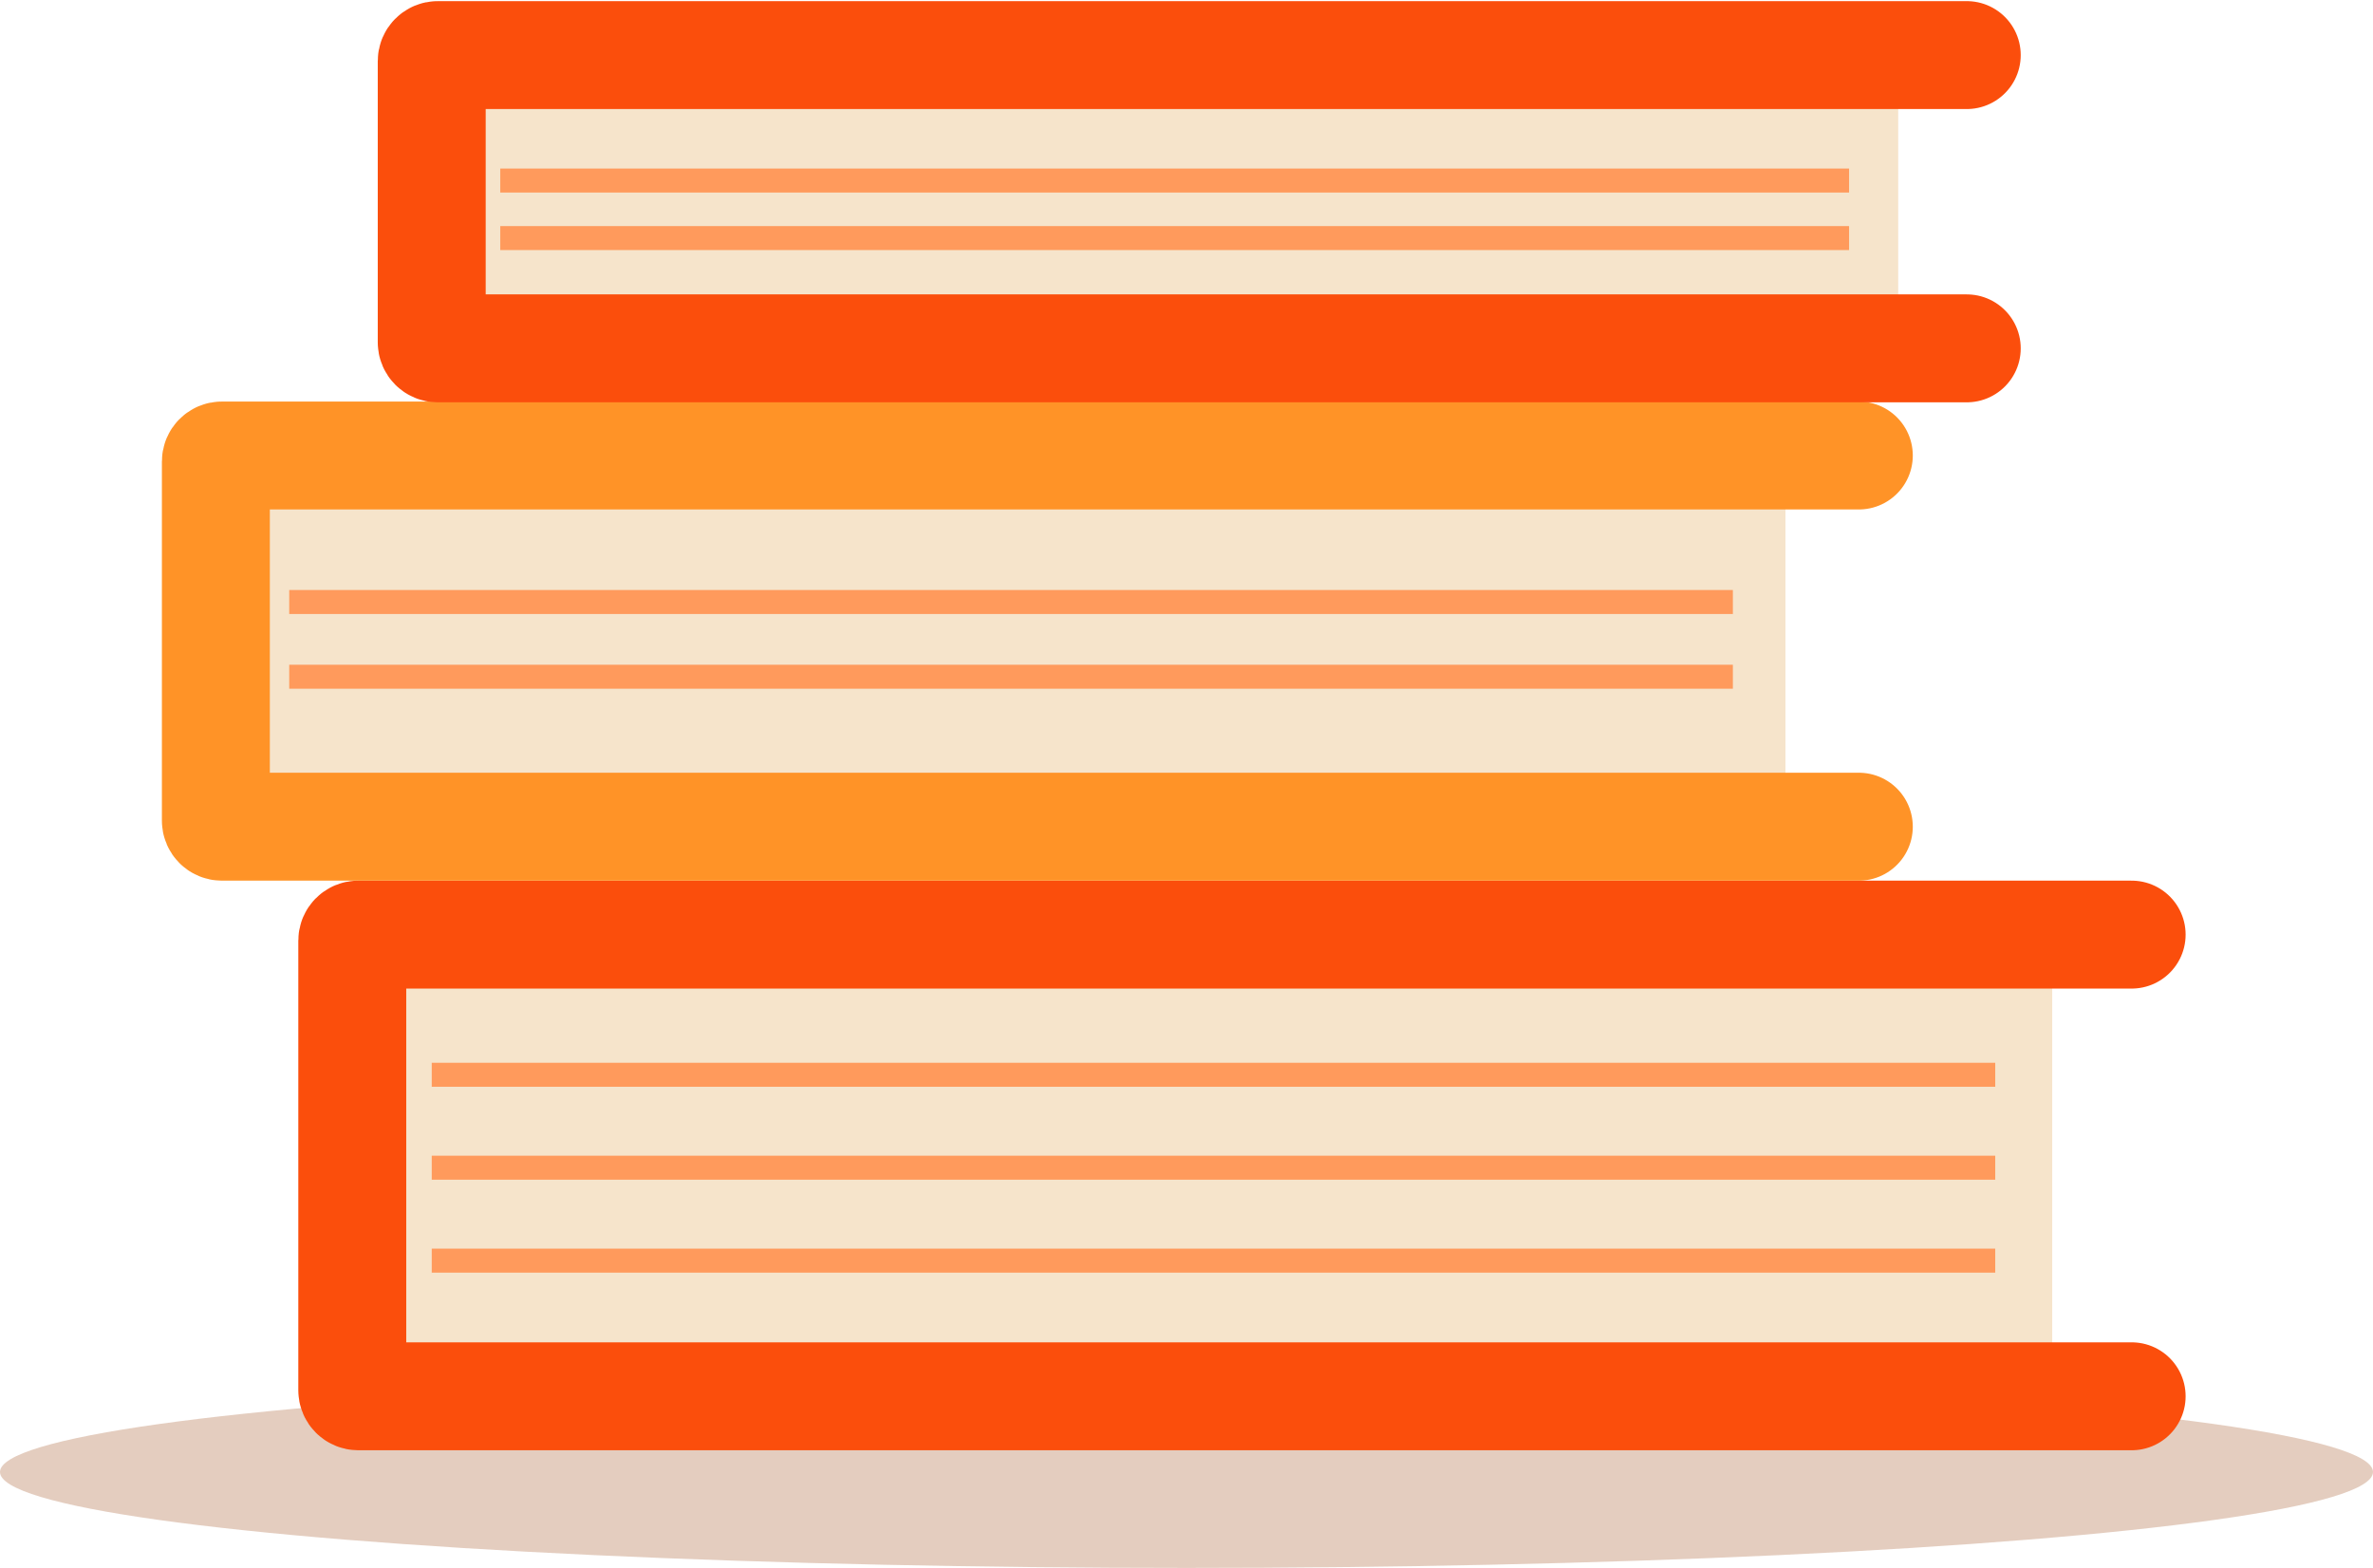 <svg width="1583" height="1046" viewBox="0 0 1583 1046" fill="none" xmlns="http://www.w3.org/2000/svg">
<ellipse cx="791.5" cy="982" rx="791.5" ry="64" fill="#943B00" fill-opacity="0.25"/>
<rect x="237" y="605" width="1132" height="310" rx="8" fill="#F6E4CB"/>
<path d="M1422 623.5H239C236.791 623.5 235 625.291 235 627.5V927.5C235 929.709 236.791 931.5 239 931.5H1422" stroke="#FB4E0C" stroke-width="72" stroke-linecap="round"/>
<line x1="1331" y1="779" x2="288" y2="779" stroke="#FF9A5C" stroke-width="16"/>
<line x1="1331" y1="717" x2="288" y2="717" stroke="#FF9A5C" stroke-width="16"/>
<line x1="1331" y1="841" x2="288" y2="841" stroke="#FF9A5C" stroke-width="16"/>
<rect x="145.847" y="289" width="1045.22" height="249.234" rx="8" fill="#F6E4CB"/>
<path d="M1240 303.874H148C145.791 303.874 144 305.665 144 307.874V547.5C144 549.709 145.791 551.5 148 551.5H1240" stroke="#FF9327" stroke-width="72" stroke-linecap="round"/>
<line x1="1155.98" y1="451.461" x2="192.937" y2="451.461" stroke="#FF9A5C" stroke-width="16"/>
<line x1="1155.98" y1="401.614" x2="192.937" y2="401.614" stroke="#FF9A5C" stroke-width="16"/>
<rect x="289.725" y="25" width="976.553" height="196.915" rx="8" fill="#F6E4CB"/>
<path d="M1312 36.751H292C289.791 36.751 288 38.542 288 40.751V228.396C288 230.605 289.791 232.396 292 232.396H1312" stroke="#FB4E0C" stroke-width="72" stroke-linecap="round"/>
<line x1="1233.5" y1="120.445" x2="333.722" y2="120.445" stroke="#FF9A5C" stroke-width="16"/>
<line x1="1233.5" y1="158.828" x2="333.722" y2="158.828" stroke="#FF9A5C" stroke-width="16"/>
</svg>
